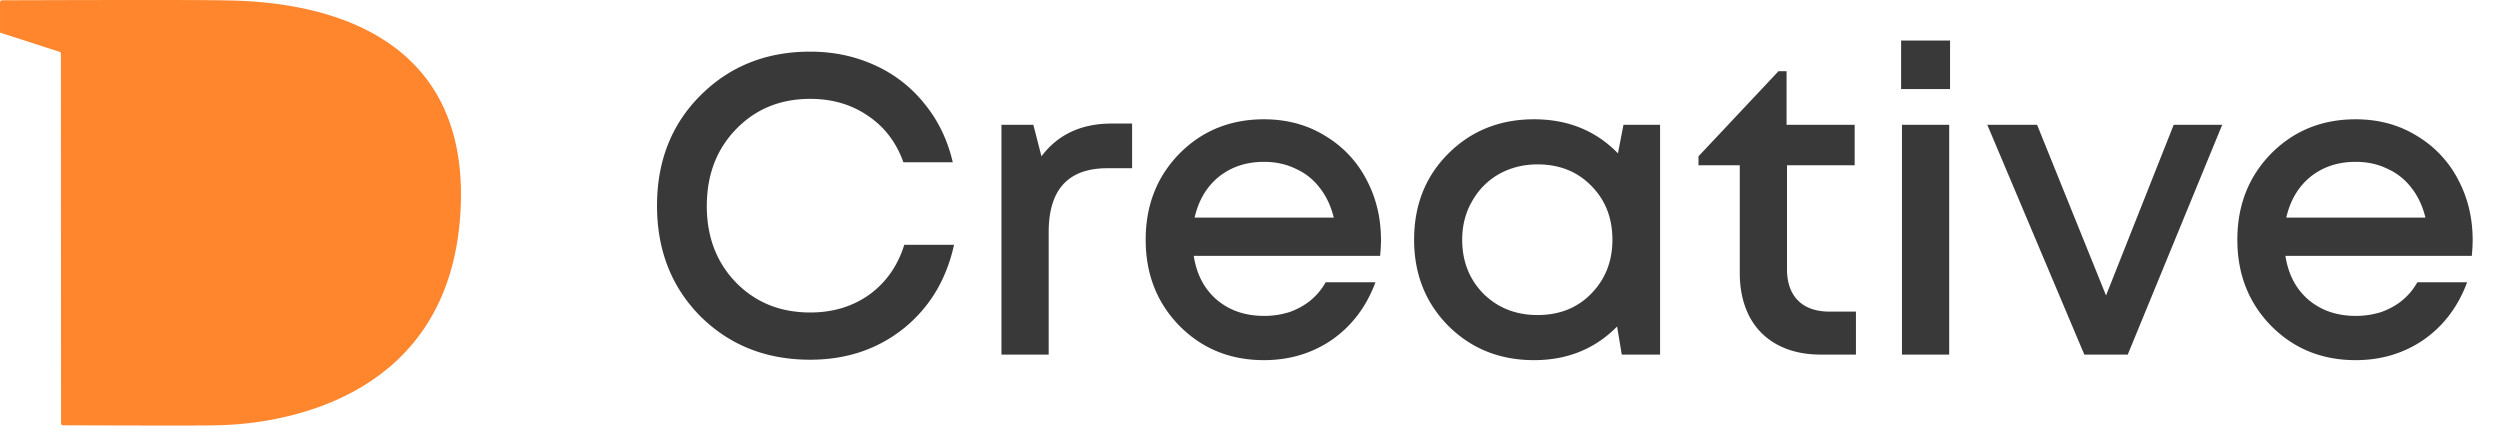 <svg xmlns="http://www.w3.org/2000/svg" width="141" height="25" fill="none"><path fill="#393939" d="M45.696 20.288c-2.48 0-4.544-.816-6.192-2.448-1.632-1.648-2.448-3.728-2.448-6.24s.816-4.584 2.448-6.216c1.648-1.648 3.712-2.472 6.192-2.472 1.312 0 2.528.256 3.648.768a7.547 7.547 0 0 1 2.808 2.184c.768.944 1.296 2.04 1.584 3.288h-2.784c-.4-1.12-1.064-1.992-1.992-2.616-.928-.64-2.016-.96-3.264-.96-1.68 0-3.072.568-4.176 1.704-1.104 1.136-1.656 2.584-1.656 4.344 0 1.744.552 3.184 1.656 4.32 1.104 1.12 2.496 1.68 4.176 1.68 1.28 0 2.392-.336 3.336-1.008.944-.688 1.6-1.624 1.968-2.808h2.808c-.432 1.968-1.384 3.544-2.856 4.728-1.472 1.168-3.224 1.752-5.256 1.752Zm17.002-13.32h1.152v2.52h-1.392c-2.208 0-3.312 1.2-3.312 3.6V20h-2.664V7.04h1.8l.456 1.776c.928-1.232 2.248-1.848 3.96-1.848Zm15.19 6.576c0 .24-.016.536-.048.888H67.328c.16 1.04.592 1.864 1.296 2.472.72.608 1.608.912 2.664.912a4.68 4.68 0 0 0 1.44-.216c.448-.16.84-.376 1.176-.648.352-.288.64-.632.864-1.032h2.808c-.512 1.376-1.328 2.456-2.448 3.24-1.12.768-2.4 1.152-3.84 1.152-1.904 0-3.496-.648-4.776-1.944-1.264-1.296-1.896-2.912-1.896-4.848s.632-3.552 1.896-4.848c1.28-1.296 2.872-1.944 4.776-1.944 1.296 0 2.448.312 3.456.936a6.181 6.181 0 0 1 2.328 2.472c.544 1.024.816 2.16.816 3.408Zm-6.6-4.416c-.992 0-1.84.28-2.544.84-.688.56-1.144 1.328-1.368 2.304h7.848c-.16-.656-.424-1.216-.792-1.68a3.46 3.46 0 0 0-1.368-1.08c-.528-.256-1.12-.384-1.776-.384ZM91.564 7.04h2.064V20h-2.16l-.264-1.584c-1.248 1.264-2.808 1.896-4.68 1.896-1.936 0-3.552-.648-4.848-1.944-1.28-1.296-1.92-2.912-1.92-4.848 0-1.952.64-3.568 1.92-4.848 1.296-1.296 2.912-1.944 4.848-1.944 1.904 0 3.48.64 4.728 1.92l.312-1.608Zm-7.896 9.528c.816.8 1.832 1.2 3.048 1.2 1.232 0 2.24-.4 3.024-1.2.8-.816 1.2-1.832 1.2-3.048 0-1.232-.4-2.248-1.2-3.048-.784-.8-1.792-1.2-3.024-1.2-.8 0-1.528.184-2.184.552-.64.368-1.144.88-1.512 1.536-.368.64-.552 1.36-.552 2.16 0 1.216.4 2.232 1.2 3.048Zm19.543 1.008h1.464V20h-1.968c-.944 0-1.76-.184-2.448-.552a3.782 3.782 0 0 1-1.584-1.584c-.368-.704-.552-1.528-.552-2.472V9.32h-2.328v-.504l4.512-4.8h.456V7.04h3.84v2.28h-3.816v5.856c0 .768.208 1.36.624 1.776.416.416 1.016.624 1.8.624Zm4.012-12.552V2.288h2.76v2.736h-2.76ZM107.271 20V7.04h2.664V20h-2.664Zm15.325-12.96h2.736L120.004 20h-2.448l-5.472-12.96h2.808l3.888 9.624 3.816-9.624Zm16.862 6.504c0 .24-.016.536-.048.888h-10.512c.16 1.04.592 1.864 1.296 2.472.72.608 1.608.912 2.664.912a4.68 4.68 0 0 0 1.44-.216c.448-.16.84-.376 1.176-.648.352-.288.64-.632.864-1.032h2.808c-.512 1.376-1.328 2.456-2.448 3.24-1.12.768-2.4 1.152-3.84 1.152-1.904 0-3.496-.648-4.776-1.944-1.264-1.296-1.896-2.912-1.896-4.848s.632-3.552 1.896-4.848c1.28-1.296 2.872-1.944 4.776-1.944 1.296 0 2.448.312 3.456.936a6.181 6.181 0 0 1 2.328 2.472c.544 1.024.816 2.16.816 3.408Zm-6.6-4.416c-.992 0-1.84.28-2.544.84-.688.56-1.144 1.328-1.368 2.304h7.848c-.16-.656-.424-1.216-.792-1.68a3.46 3.46 0 0 0-1.368-1.08c-.528-.256-1.12-.384-1.776-.384Z"/><path fill="#FF862D" d="M12.42.017C10.195-.019 1.21.013.11.017a.11.11 0 0 0-.11.11l.001 1.71 3.357 1.086a.111.111 0 0 1 .077.106l.008 20.846c0 .062.049.11.11.111.978.004 8.146.03 8.6 0 .488-.032 13.36.234 13.835-12.4C26.422.056 14.791.056 12.42.017Z"/></svg>